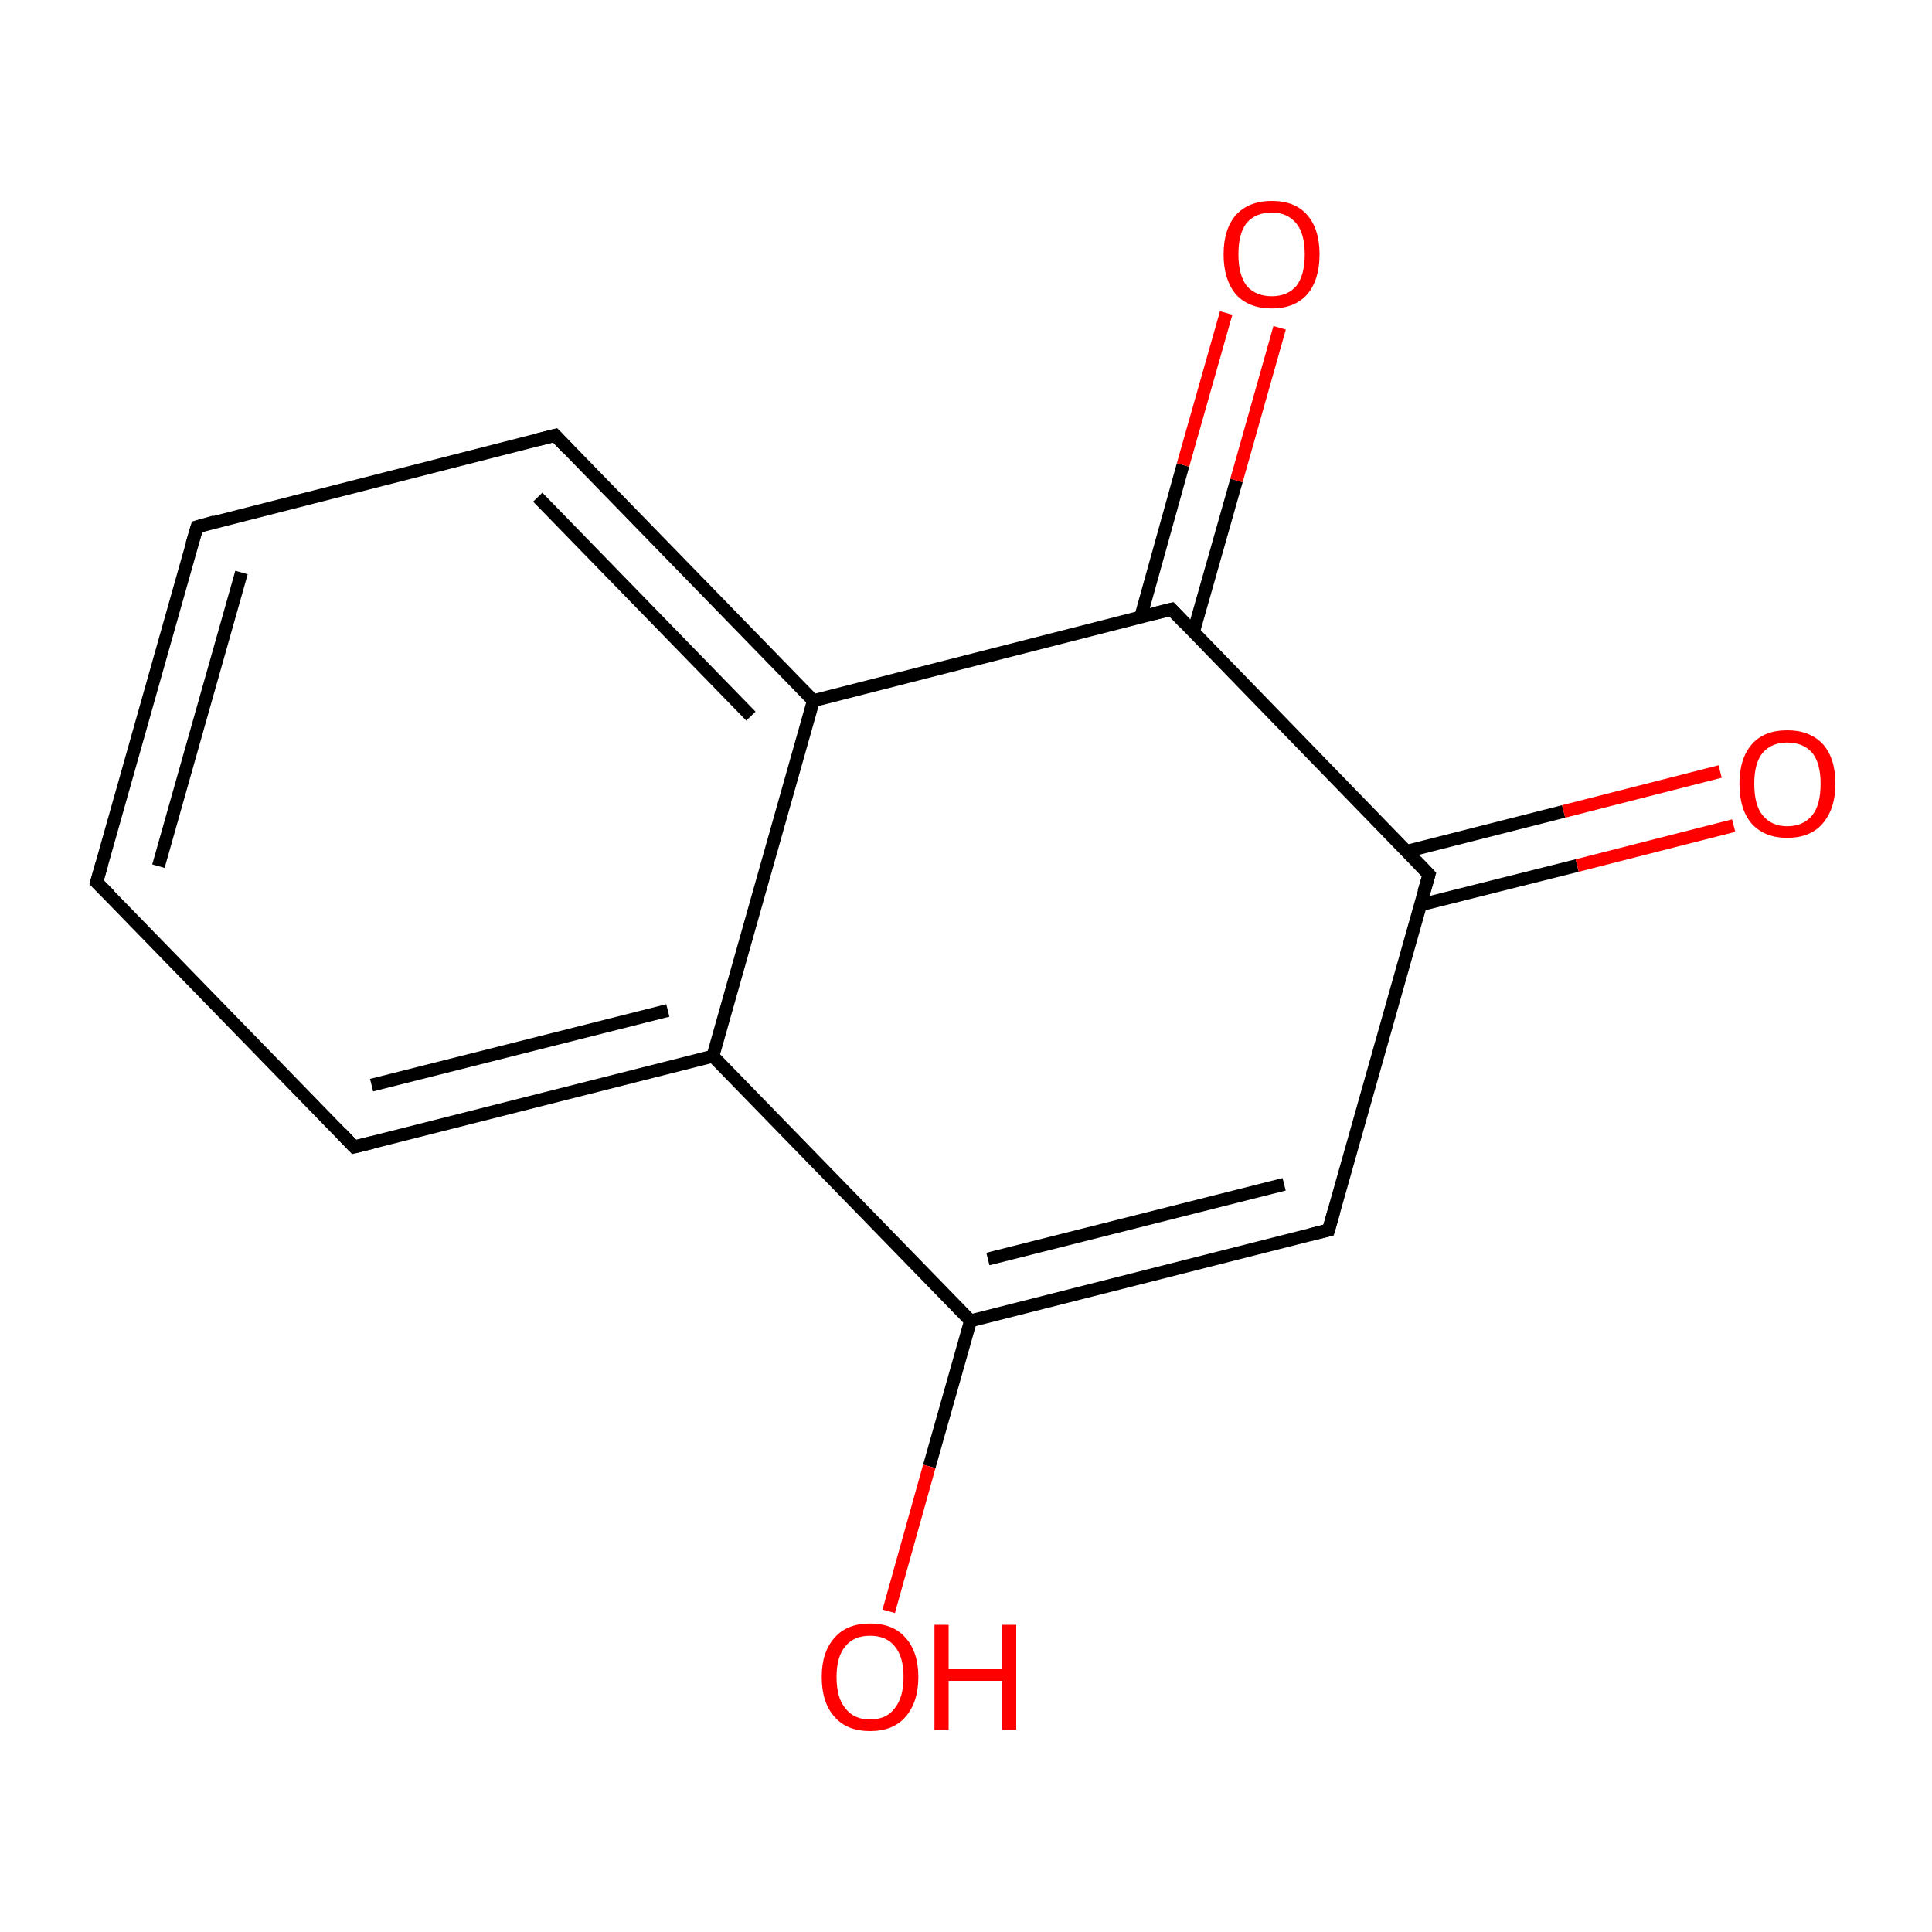 <?xml version='1.0' encoding='iso-8859-1'?>
<svg version='1.1' baseProfile='full'
              xmlns='http://www.w3.org/2000/svg'
                      xmlns:rdkit='http://www.rdkit.org/xml'
                      xmlns:xlink='http://www.w3.org/1999/xlink'
                  xml:space='preserve'
width='300px' height='300px' viewBox='0 0 300 300'>
<!-- END OF HEADER -->
<rect style='opacity:1.0;fill:#FFFFFF;stroke:none' width='300.0' height='300.0' x='0.0' y='0.0'> </rect>
<path class='bond-0 atom-0 atom-1' d='M 15.0,137.0 L 30.6,81.8' style='fill:none;fill-rule:evenodd;stroke:#000000;stroke-width:2.0px;stroke-linecap:butt;stroke-linejoin:miter;stroke-opacity:1' />
<path class='bond-0 atom-0 atom-1' d='M 24.6,134.5 L 37.5,88.9' style='fill:none;fill-rule:evenodd;stroke:#000000;stroke-width:2.0px;stroke-linecap:butt;stroke-linejoin:miter;stroke-opacity:1' />
<path class='bond-1 atom-1 atom-2' d='M 30.6,81.8 L 86.2,67.6' style='fill:none;fill-rule:evenodd;stroke:#000000;stroke-width:2.0px;stroke-linecap:butt;stroke-linejoin:miter;stroke-opacity:1' />
<path class='bond-2 atom-2 atom-3' d='M 86.2,67.6 L 126.3,108.8' style='fill:none;fill-rule:evenodd;stroke:#000000;stroke-width:2.0px;stroke-linecap:butt;stroke-linejoin:miter;stroke-opacity:1' />
<path class='bond-2 atom-2 atom-3' d='M 83.5,77.2 L 116.6,111.2' style='fill:none;fill-rule:evenodd;stroke:#000000;stroke-width:2.0px;stroke-linecap:butt;stroke-linejoin:miter;stroke-opacity:1' />
<path class='bond-3 atom-3 atom-4' d='M 126.3,108.8 L 110.7,164.0' style='fill:none;fill-rule:evenodd;stroke:#000000;stroke-width:2.0px;stroke-linecap:butt;stroke-linejoin:miter;stroke-opacity:1' />
<path class='bond-4 atom-4 atom-5' d='M 110.7,164.0 L 55.0,178.1' style='fill:none;fill-rule:evenodd;stroke:#000000;stroke-width:2.0px;stroke-linecap:butt;stroke-linejoin:miter;stroke-opacity:1' />
<path class='bond-4 atom-4 atom-5' d='M 103.7,156.9 L 57.7,168.5' style='fill:none;fill-rule:evenodd;stroke:#000000;stroke-width:2.0px;stroke-linecap:butt;stroke-linejoin:miter;stroke-opacity:1' />
<path class='bond-5 atom-4 atom-6' d='M 110.7,164.0 L 150.7,205.1' style='fill:none;fill-rule:evenodd;stroke:#000000;stroke-width:2.0px;stroke-linecap:butt;stroke-linejoin:miter;stroke-opacity:1' />
<path class='bond-6 atom-6 atom-7' d='M 150.7,205.1 L 206.3,191.0' style='fill:none;fill-rule:evenodd;stroke:#000000;stroke-width:2.0px;stroke-linecap:butt;stroke-linejoin:miter;stroke-opacity:1' />
<path class='bond-6 atom-6 atom-7' d='M 153.4,195.5 L 199.4,183.9' style='fill:none;fill-rule:evenodd;stroke:#000000;stroke-width:2.0px;stroke-linecap:butt;stroke-linejoin:miter;stroke-opacity:1' />
<path class='bond-7 atom-7 atom-8' d='M 206.3,191.0 L 221.9,135.8' style='fill:none;fill-rule:evenodd;stroke:#000000;stroke-width:2.0px;stroke-linecap:butt;stroke-linejoin:miter;stroke-opacity:1' />
<path class='bond-8 atom-8 atom-9' d='M 220.6,140.5 L 244.9,134.4' style='fill:none;fill-rule:evenodd;stroke:#000000;stroke-width:2.0px;stroke-linecap:butt;stroke-linejoin:miter;stroke-opacity:1' />
<path class='bond-8 atom-8 atom-9' d='M 244.9,134.4 L 269.2,128.2' style='fill:none;fill-rule:evenodd;stroke:#FF0000;stroke-width:2.0px;stroke-linecap:butt;stroke-linejoin:miter;stroke-opacity:1' />
<path class='bond-8 atom-8 atom-9' d='M 218.4,132.2 L 242.8,126.0' style='fill:none;fill-rule:evenodd;stroke:#000000;stroke-width:2.0px;stroke-linecap:butt;stroke-linejoin:miter;stroke-opacity:1' />
<path class='bond-8 atom-8 atom-9' d='M 242.8,126.0 L 267.1,119.8' style='fill:none;fill-rule:evenodd;stroke:#FF0000;stroke-width:2.0px;stroke-linecap:butt;stroke-linejoin:miter;stroke-opacity:1' />
<path class='bond-9 atom-8 atom-10' d='M 221.9,135.8 L 181.9,94.6' style='fill:none;fill-rule:evenodd;stroke:#000000;stroke-width:2.0px;stroke-linecap:butt;stroke-linejoin:miter;stroke-opacity:1' />
<path class='bond-10 atom-10 atom-11' d='M 185.3,98.2 L 192.0,74.6' style='fill:none;fill-rule:evenodd;stroke:#000000;stroke-width:2.0px;stroke-linecap:butt;stroke-linejoin:miter;stroke-opacity:1' />
<path class='bond-10 atom-10 atom-11' d='M 192.0,74.6 L 198.7,50.9' style='fill:none;fill-rule:evenodd;stroke:#FF0000;stroke-width:2.0px;stroke-linecap:butt;stroke-linejoin:miter;stroke-opacity:1' />
<path class='bond-10 atom-10 atom-11' d='M 177.1,95.9 L 183.7,72.2' style='fill:none;fill-rule:evenodd;stroke:#000000;stroke-width:2.0px;stroke-linecap:butt;stroke-linejoin:miter;stroke-opacity:1' />
<path class='bond-10 atom-10 atom-11' d='M 183.7,72.2 L 190.4,48.6' style='fill:none;fill-rule:evenodd;stroke:#FF0000;stroke-width:2.0px;stroke-linecap:butt;stroke-linejoin:miter;stroke-opacity:1' />
<path class='bond-11 atom-6 atom-12' d='M 150.7,205.1 L 144.3,227.7' style='fill:none;fill-rule:evenodd;stroke:#000000;stroke-width:2.0px;stroke-linecap:butt;stroke-linejoin:miter;stroke-opacity:1' />
<path class='bond-11 atom-6 atom-12' d='M 144.3,227.7 L 138.0,250.2' style='fill:none;fill-rule:evenodd;stroke:#FF0000;stroke-width:2.0px;stroke-linecap:butt;stroke-linejoin:miter;stroke-opacity:1' />
<path class='bond-12 atom-5 atom-0' d='M 55.0,178.1 L 15.0,137.0' style='fill:none;fill-rule:evenodd;stroke:#000000;stroke-width:2.0px;stroke-linecap:butt;stroke-linejoin:miter;stroke-opacity:1' />
<path class='bond-13 atom-10 atom-3' d='M 181.9,94.6 L 126.3,108.8' style='fill:none;fill-rule:evenodd;stroke:#000000;stroke-width:2.0px;stroke-linecap:butt;stroke-linejoin:miter;stroke-opacity:1' />
<path d='M 15.8,134.2 L 15.0,137.0 L 17.0,139.0' style='fill:none;stroke:#000000;stroke-width:2.0px;stroke-linecap:butt;stroke-linejoin:miter;stroke-miterlimit:10;stroke-opacity:1;' />
<path d='M 29.8,84.5 L 30.6,81.8 L 33.4,81.0' style='fill:none;stroke:#000000;stroke-width:2.0px;stroke-linecap:butt;stroke-linejoin:miter;stroke-miterlimit:10;stroke-opacity:1;' />
<path d='M 83.4,68.3 L 86.2,67.6 L 88.2,69.7' style='fill:none;stroke:#000000;stroke-width:2.0px;stroke-linecap:butt;stroke-linejoin:miter;stroke-miterlimit:10;stroke-opacity:1;' />
<path d='M 57.8,177.4 L 55.0,178.1 L 53.0,176.0' style='fill:none;stroke:#000000;stroke-width:2.0px;stroke-linecap:butt;stroke-linejoin:miter;stroke-miterlimit:10;stroke-opacity:1;' />
<path d='M 203.5,191.7 L 206.3,191.0 L 207.1,188.2' style='fill:none;stroke:#000000;stroke-width:2.0px;stroke-linecap:butt;stroke-linejoin:miter;stroke-miterlimit:10;stroke-opacity:1;' />
<path d='M 221.1,138.5 L 221.9,135.8 L 219.9,133.7' style='fill:none;stroke:#000000;stroke-width:2.0px;stroke-linecap:butt;stroke-linejoin:miter;stroke-miterlimit:10;stroke-opacity:1;' />
<path d='M 183.9,96.7 L 181.9,94.6 L 179.1,95.3' style='fill:none;stroke:#000000;stroke-width:2.0px;stroke-linecap:butt;stroke-linejoin:miter;stroke-miterlimit:10;stroke-opacity:1;' />
<path class='atom-9' d='M 270.1 121.7
Q 270.1 117.8, 272.0 115.6
Q 273.9 113.4, 277.5 113.4
Q 281.1 113.4, 283.1 115.6
Q 285.0 117.8, 285.0 121.7
Q 285.0 125.6, 283.0 127.9
Q 281.1 130.1, 277.5 130.1
Q 274.0 130.1, 272.0 127.9
Q 270.1 125.7, 270.1 121.7
M 277.5 128.3
Q 280.0 128.3, 281.4 126.6
Q 282.7 125.0, 282.7 121.7
Q 282.7 118.5, 281.4 116.9
Q 280.0 115.3, 277.5 115.3
Q 275.1 115.3, 273.7 116.9
Q 272.4 118.5, 272.4 121.7
Q 272.4 125.0, 273.7 126.6
Q 275.1 128.3, 277.5 128.3
' fill='#FF0000'/>
<path class='atom-11' d='M 190.0 39.5
Q 190.0 35.6, 191.9 33.4
Q 193.9 31.2, 197.5 31.2
Q 201.1 31.2, 203.0 33.4
Q 204.9 35.6, 204.9 39.5
Q 204.9 43.4, 203.0 45.7
Q 201.0 47.9, 197.5 47.9
Q 193.9 47.9, 191.9 45.7
Q 190.0 43.4, 190.0 39.5
M 197.5 46.0
Q 199.9 46.0, 201.3 44.4
Q 202.6 42.7, 202.6 39.5
Q 202.6 36.3, 201.3 34.7
Q 199.9 33.0, 197.5 33.0
Q 195.0 33.0, 193.6 34.6
Q 192.3 36.2, 192.3 39.5
Q 192.3 42.7, 193.6 44.4
Q 195.0 46.0, 197.5 46.0
' fill='#FF0000'/>
<path class='atom-12' d='M 127.6 260.4
Q 127.6 256.5, 129.6 254.3
Q 131.5 252.1, 135.1 252.1
Q 138.7 252.1, 140.6 254.3
Q 142.6 256.5, 142.6 260.4
Q 142.6 264.3, 140.6 266.6
Q 138.7 268.8, 135.1 268.8
Q 131.5 268.8, 129.6 266.6
Q 127.6 264.4, 127.6 260.4
M 135.1 267.0
Q 137.6 267.0, 138.9 265.3
Q 140.3 263.6, 140.3 260.4
Q 140.3 257.2, 138.9 255.6
Q 137.6 254.0, 135.1 254.0
Q 132.6 254.0, 131.3 255.6
Q 129.9 257.2, 129.9 260.4
Q 129.9 263.7, 131.3 265.3
Q 132.6 267.0, 135.1 267.0
' fill='#FF0000'/>
<path class='atom-12' d='M 145.1 252.3
L 147.3 252.3
L 147.3 259.2
L 155.6 259.2
L 155.6 252.3
L 157.8 252.3
L 157.8 268.6
L 155.6 268.6
L 155.6 261.0
L 147.3 261.0
L 147.3 268.6
L 145.1 268.6
L 145.1 252.3
' fill='#FF0000'/>
</svg>
